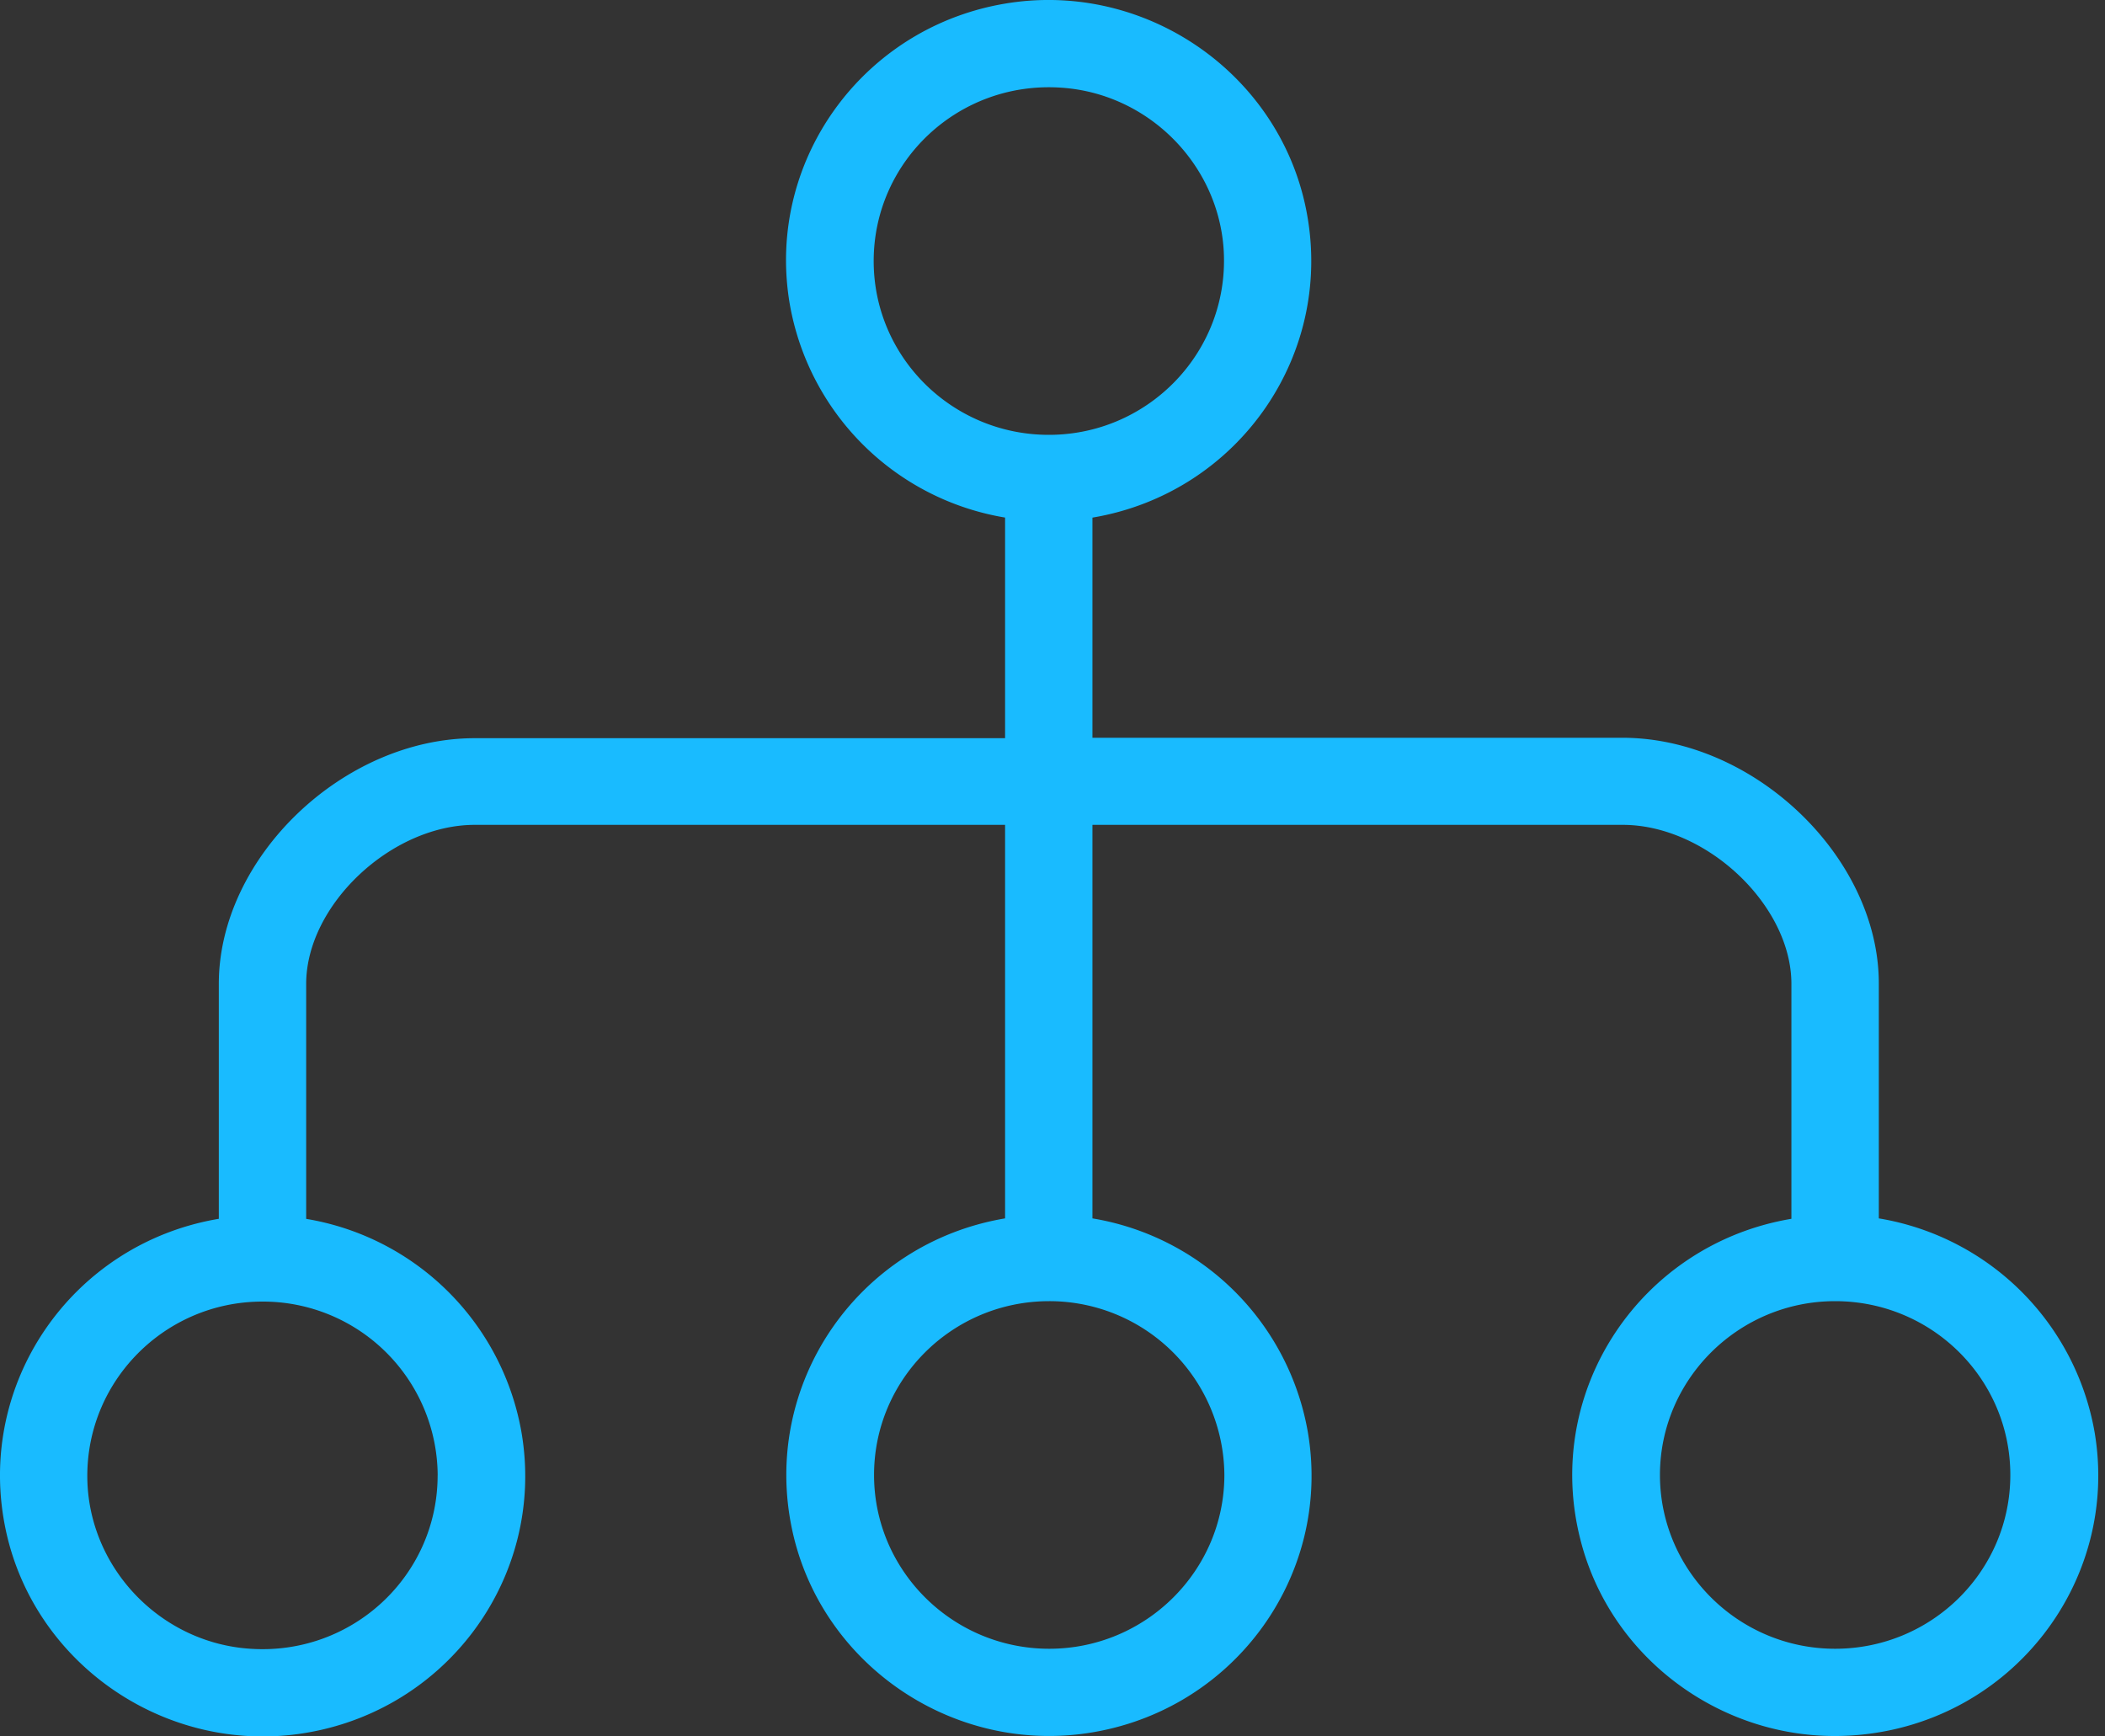 <svg xmlns="http://www.w3.org/2000/svg" xmlns:xlink="http://www.w3.org/1999/xlink" width="40" height="33" viewBox="0 0 40 33">
    <rect x="0" y="0" width="40" height="33" fill="#333333" stroke="none"/>
    <defs>
        <circle id="a" cx="35.87" cy="28" r="5"/>
        <mask id="e" width="10" height="10" x="0" y="0" fill="#fff">
            <use xlink:href="#a"/>
        </mask>
        <circle id="b" cx="5.99" cy="28" r="5"/>
        <mask id="f" width="10" height="10" x="0" y="0" fill="#fff">
            <use xlink:href="#b"/>
        </mask>
        <circle id="c" cx="20.95" cy="28" r="5"/>
        <mask id="g" width="10" height="10" x="0" y="0" fill="#fff">
            <use xlink:href="#c"/>
        </mask>
        <circle id="d" cx="20.95" cy="5" r="5"/>
        <mask id="h" width="10" height="10" x="0" y="0" fill="#fff">
            <use xlink:href="#d"/>
        </mask>
    </defs>
    <g fill="none" fill-rule="evenodd" transform="translate(-1)">
        <path fill="#19BBFF" fill-rule="nonzero" d="M40.802 27.216a4.99 4.99 0 0 0-4.1-4.061v-4.464c0-2.397-2.367-4.67-4.873-4.67h-10.07V9.837c2.798-.47 4.649-3.155 4.043-5.939-.54-2.479-2.93-4.167-5.47-3.863-2.847.346-4.798 2.966-4.325 5.741a4.982 4.982 0 0 0 4.092 4.06v4.193H10.022c-2.499 0-4.864 2.265-4.864 4.67v4.464c-2.798.47-4.649 3.155-4.043 5.939.54 2.479 2.93 4.167 5.47 3.863 2.848-.346 4.798-2.966 4.325-5.741a4.982 4.982 0 0 0-4.092-4.06v-4.465c0-1.499 1.618-3.023 3.204-3.023h10.077v7.479c-2.797.47-4.648 3.154-4.042 5.938.54 2.48 2.93 4.168 5.47 3.863 2.847-.346 4.798-2.965 4.325-5.74a4.982 4.982 0 0 0-4.093-4.061v-7.479h10.077c1.586 0 3.205 1.524 3.205 3.023v4.464c-2.856.478-4.732 3.262-4.01 6.095.59 2.34 2.847 3.929 5.271 3.715 2.94-.256 4.981-2.932 4.5-5.757zm-31.486.823c0 1.903-1.618 3.426-3.56 3.295-1.644-.107-2.972-1.433-3.089-3.056-.132-1.927 1.403-3.542 3.32-3.542a3.32 3.32 0 0 1 3.33 3.303zm14.95-.008c0 1.82-1.494 3.303-3.328 3.303-1.835 0-3.329-1.483-3.329-3.303 0-1.82 1.486-3.303 3.329-3.303a3.326 3.326 0 0 1 3.328 3.303zM20.93 8.264c-1.834 0-3.328-1.475-3.328-3.303 0-1.903 1.618-3.426 3.56-3.295 1.644.107 2.973 1.433 3.089 3.056.133 1.927-1.403 3.542-3.32 3.542zm14.942 23.07c-1.834 0-3.329-1.483-3.329-3.303 0-1.82 1.495-3.303 3.329-3.303 1.835 0 3.329 1.474 3.329 3.303 0 1.828-1.494 3.303-3.329 3.303z"/>
        <use stroke="#FFF" stroke-width="3.6" mask="url(#e)" xlink:href="#a"/>
        <use stroke="#FFF" stroke-width="3.6" mask="url(#f)" xlink:href="#b"/>
        <use stroke="#FFF" stroke-width="3.6" mask="url(#g)" xlink:href="#c"/>
        <use stroke="#FFF" stroke-width="3.6" mask="url(#h)" xlink:href="#d"/>
    </g>
</svg>
